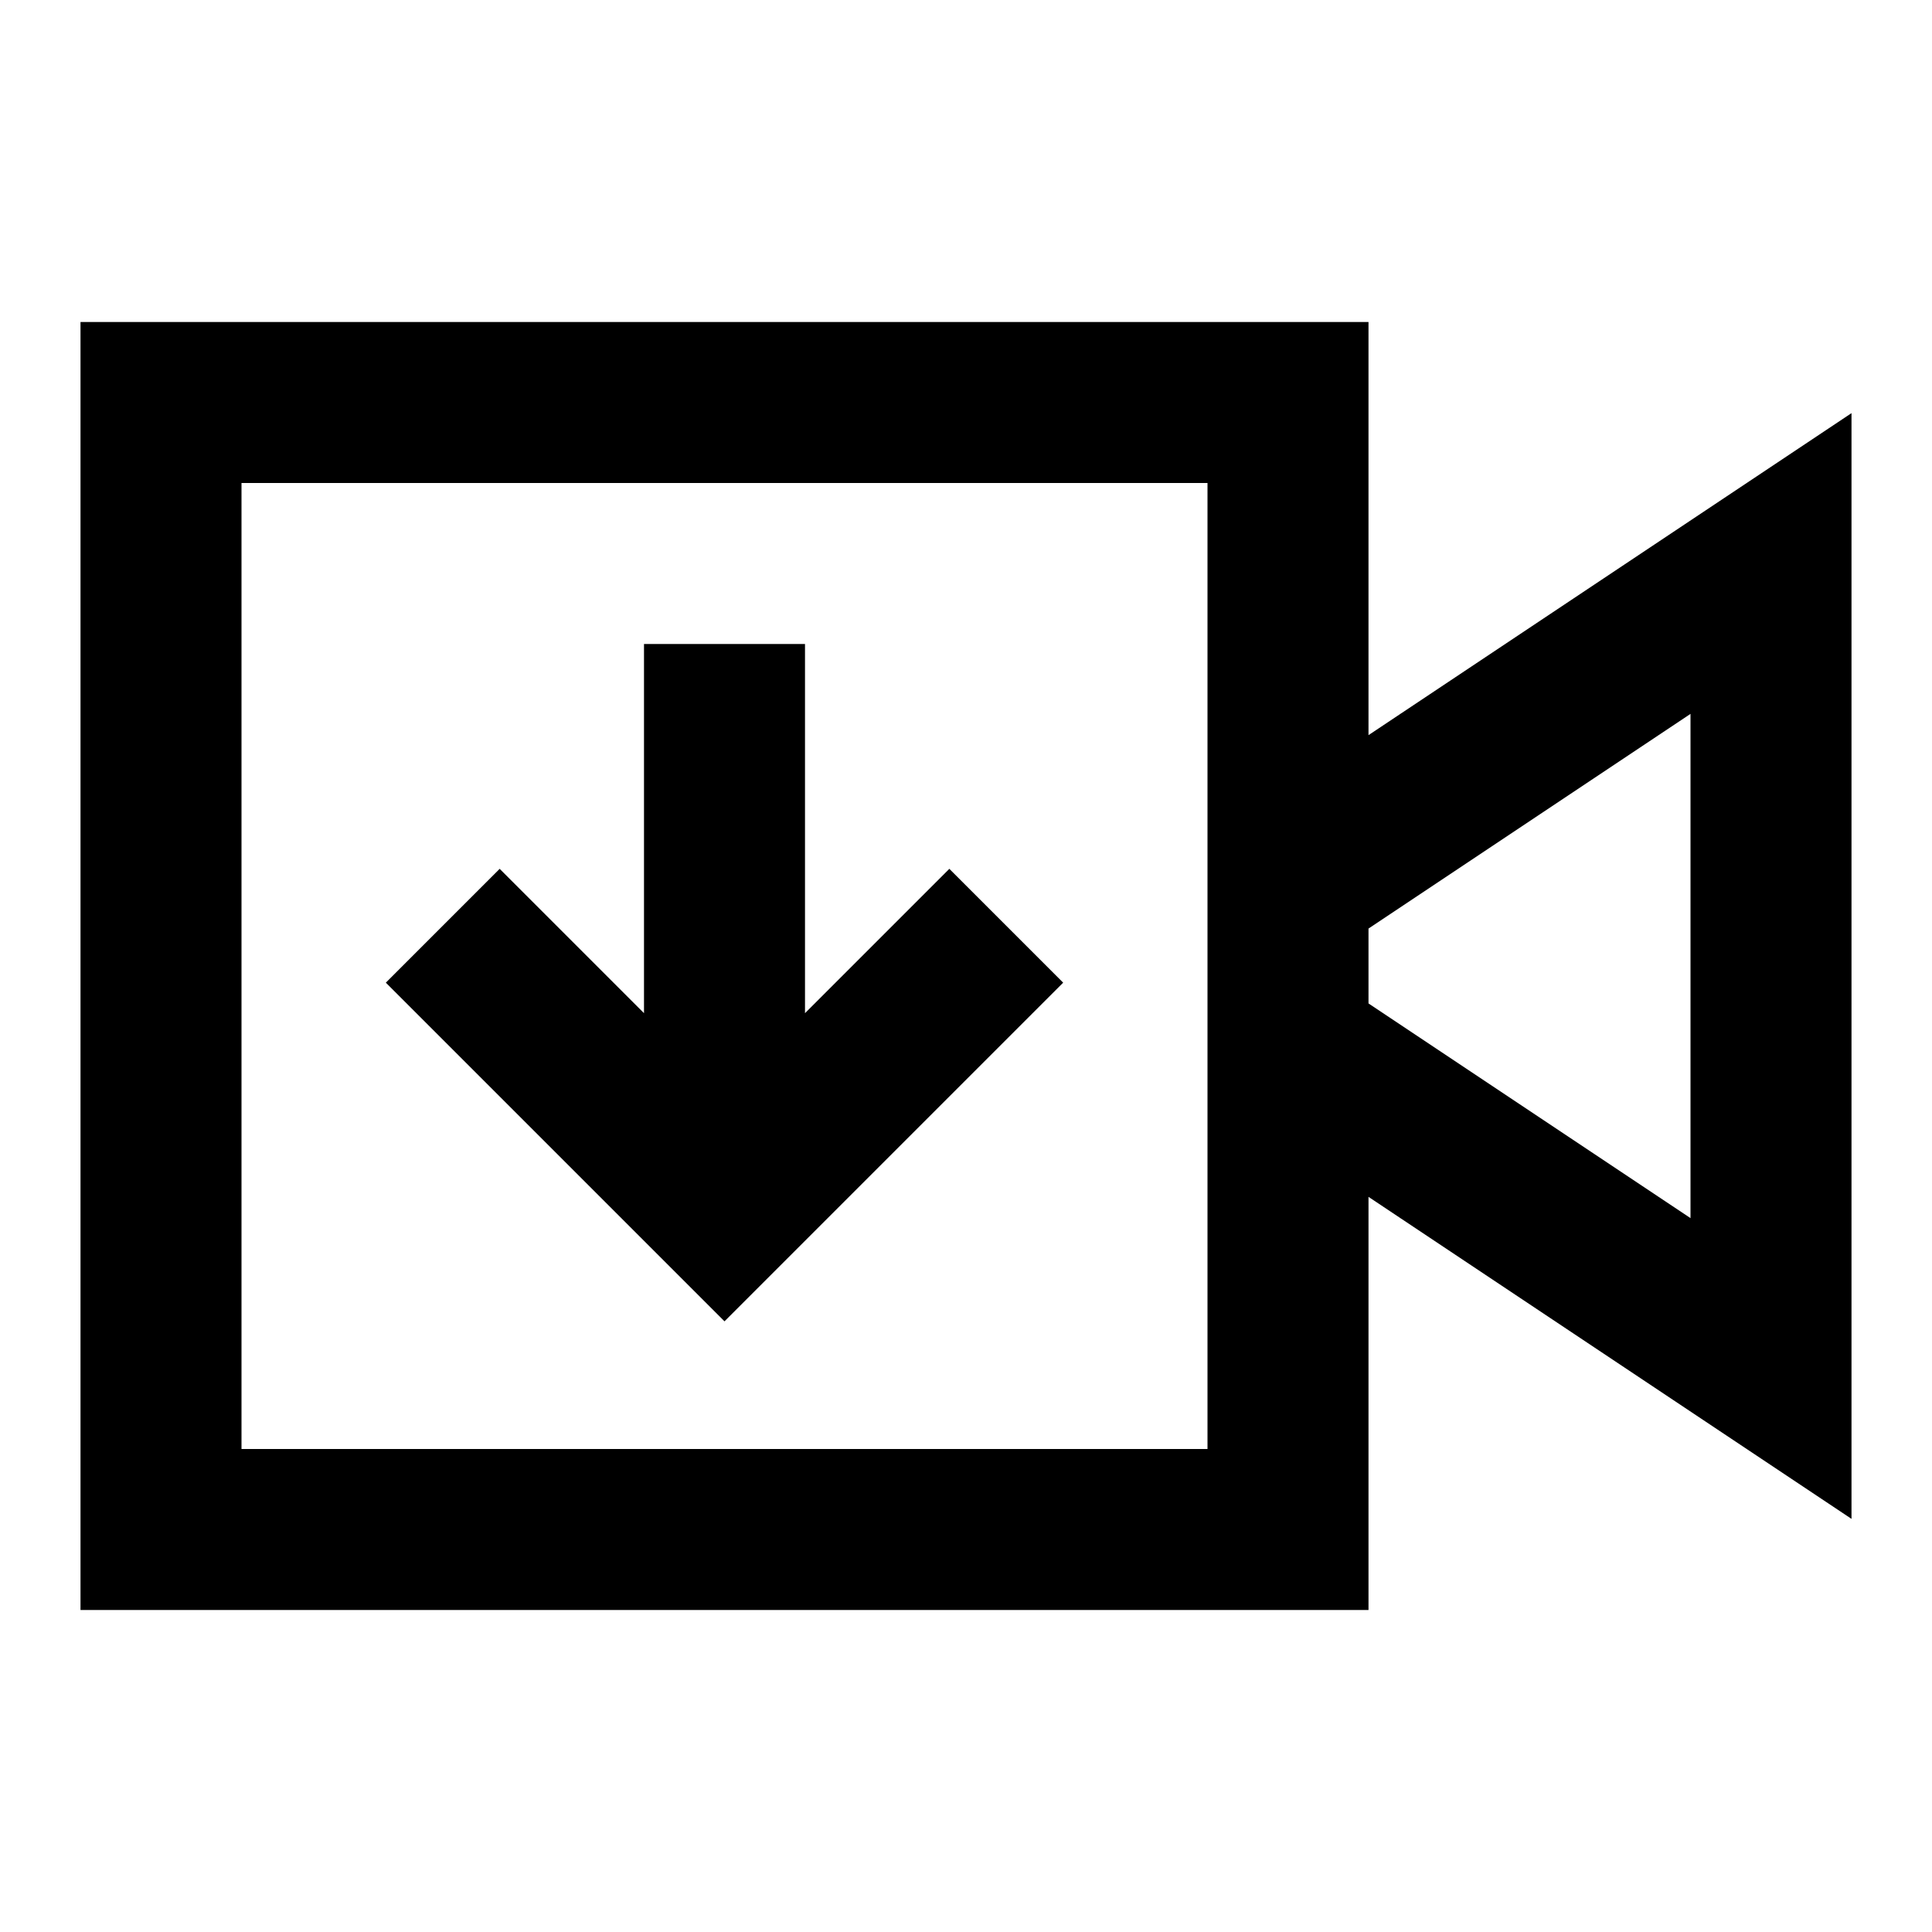 <svg xmlns="http://www.w3.org/2000/svg" width="24" height="24" fill="none">
  <path
    fill="currentColor"
    d="M10 12.586V8H8v4.586l-1.793-1.793-1.414 1.414L9 16.414l4.207-4.207-1.414-1.414z"
  />
  <path
    fill="currentColor"
    d="M17 4H1v16h16v-5.132l6 4V5.132l-6 4zm0 7.535 4-2.667v6.264l-4-2.667zM15 6v12H3V6z"
  />
</svg>
